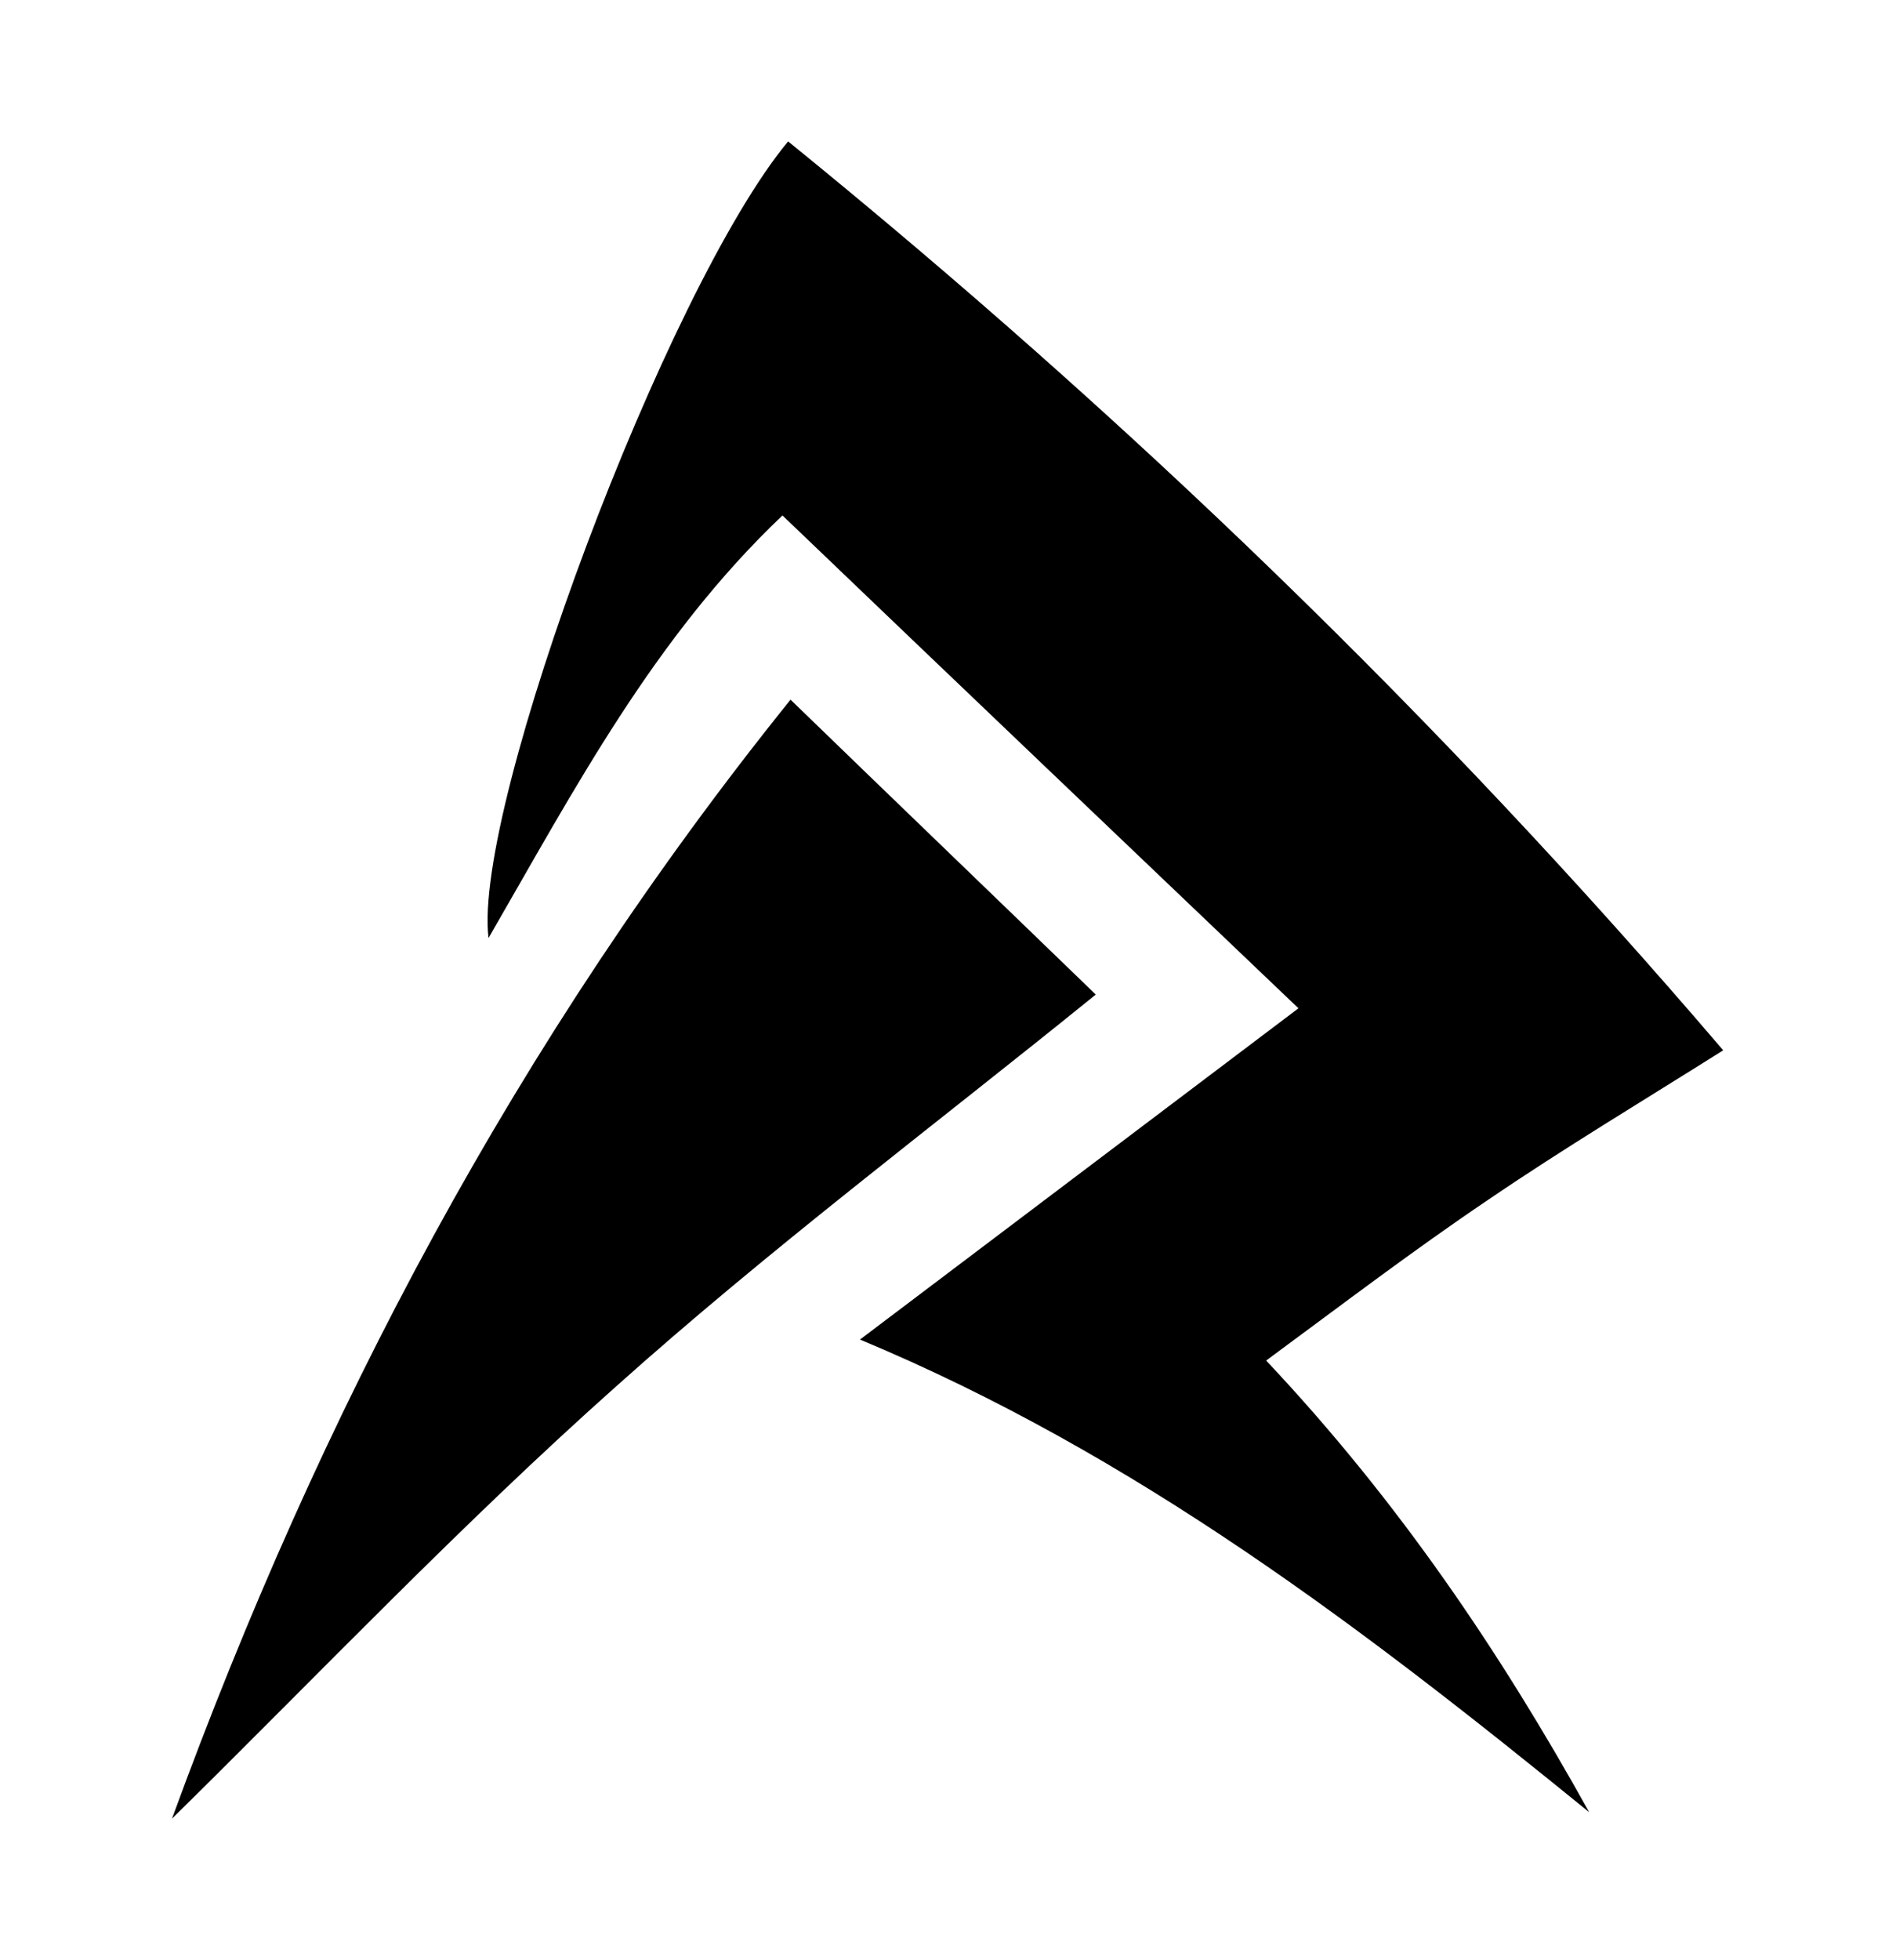 <?xml version="1.0" encoding="utf-8"?>
<!-- Generator: Adobe Illustrator 24.2.1, SVG Export Plug-In . SVG Version: 6.00 Build 0)  -->
<!DOCTYPE svg PUBLIC "-//W3C//DTD SVG 1.1//EN" "http://www.w3.org/Graphics/SVG/1.1/DTD/svg11.dtd">
<svg version="1.1" id="Layer_1" xmlns:x="http://ns.adobe.com/Extensibility/1.0/" xmlns:i="http://ns.adobe.com/AdobeIllustrator/10.0/" xmlns:graph="http://ns.adobe.com/Graphs/1.0/"
	 xmlns="http://www.w3.org/2000/svg" xmlns:xlink="http://www.w3.org/1999/xlink" x="0px" y="0px" viewBox="0 0 234.8 242.6"
	 style="enable-background:new 0 0 234.8 242.6;" xml:space="preserve">
<g>
	<path d="M196.8,224.3c-27.8-22.6-56-44.2-90.3-58.5c18.3-13.8,36-27.2,54.3-41c-21.5-20.5-42.5-40.5-63.9-61
		c-15.9,15.1-25.7,33.8-36.4,52.3c-2-16.3,22-80.4,37.1-98.6c41.9,34,80.5,71.2,115.8,112.5c-10,6.3-19.7,12.1-29.1,18.5
		c-9.2,6.2-18,12.9-27.5,19.9C173.2,185.8,185.8,204.5,196.8,224.3z"/>
	<path d="M21.3,225.1C39.6,175,64,128.7,97.9,86.6c13,12.6,25.4,24.5,37.8,36.5c-20,16.2-40.4,31.5-59.4,48.5
		C57.2,188.6,39.5,207.2,21.3,225.1z"/>
</g>
</svg>
